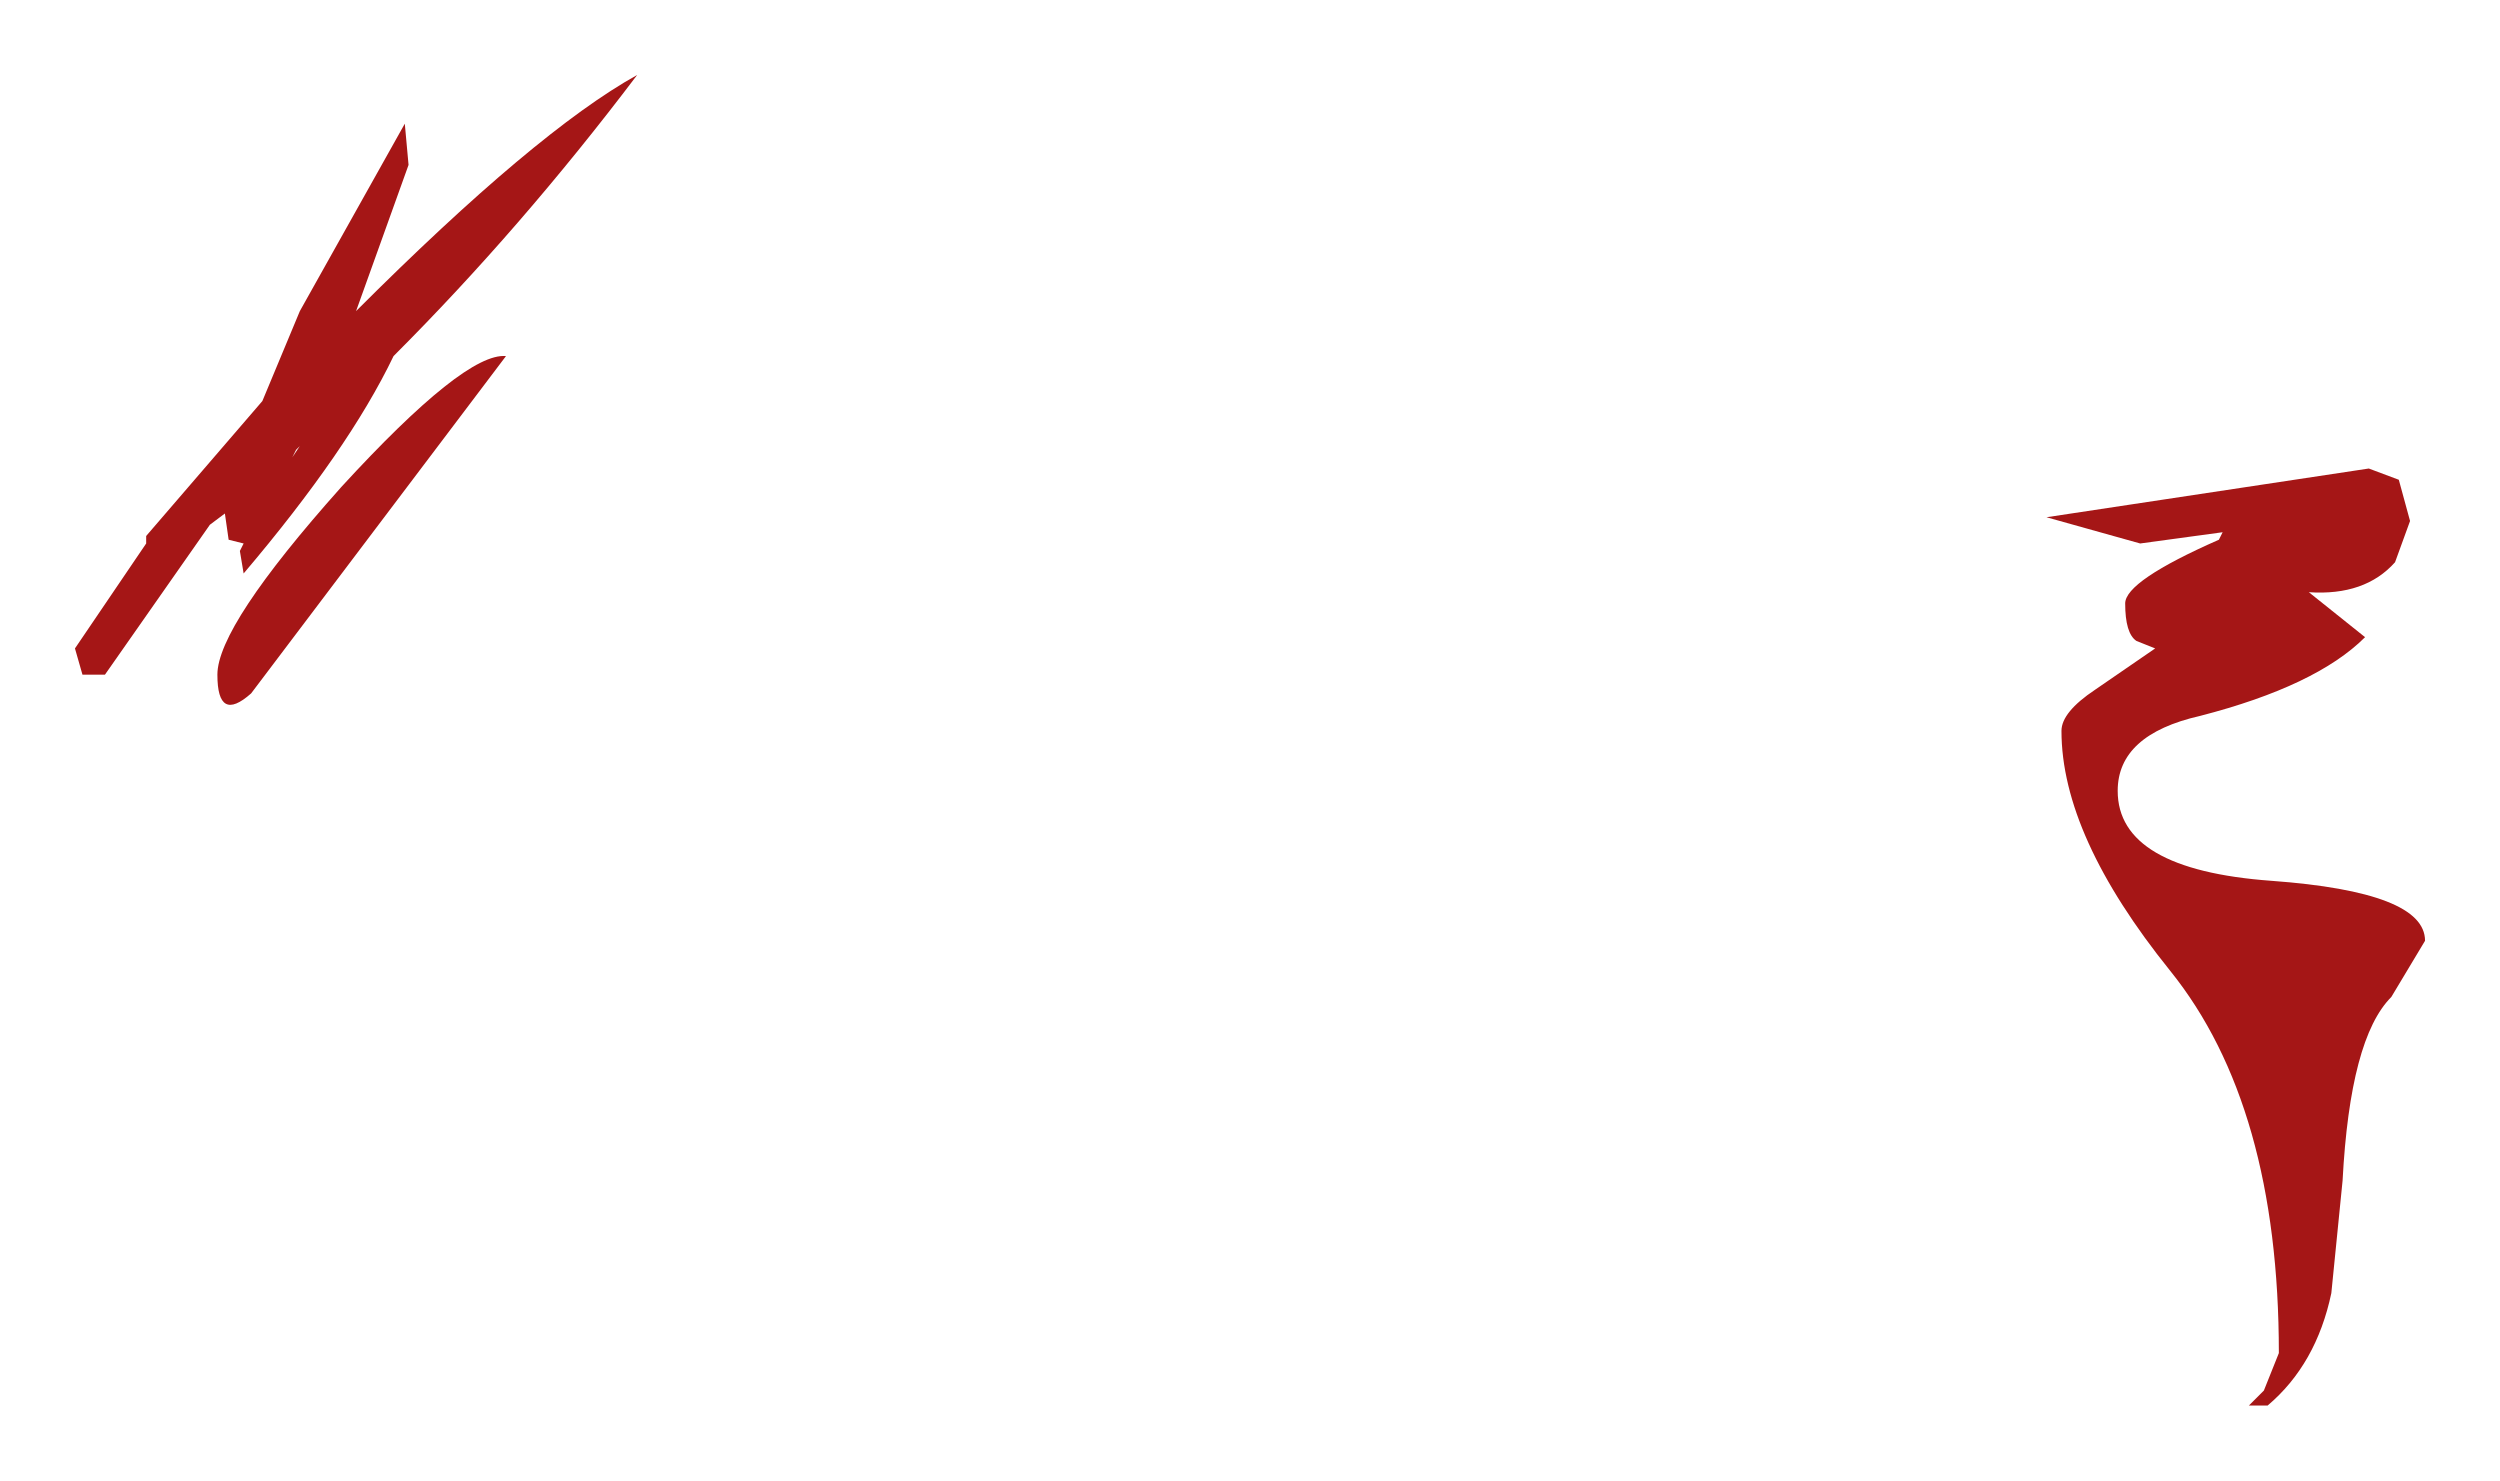 <?xml version="1.0" encoding="UTF-8" standalone="no"?>
<svg xmlns:xlink="http://www.w3.org/1999/xlink" height="19.75px" width="33.35px" xmlns="http://www.w3.org/2000/svg">
  <g transform="matrix(1.0, 0.0, 0.0, 1.0, 17.25, 7.75)">
    <path d="M14.75 -1.35 L14.9 -0.8 14.7 -0.25 Q14.3 0.2 13.55 0.15 L14.3 0.75 Q13.65 1.4 12.1 1.8 11.0 2.05 11.0 2.8 11.0 3.85 13.05 4.0 15.1 4.15 15.1 4.8 L14.65 5.55 Q14.1 6.1 14.0 8.0 L13.85 9.5 Q13.65 10.45 13.0 11.0 L12.75 11.0 12.95 10.8 13.15 10.3 Q13.15 7.0 11.7 5.2 10.25 3.4 10.25 2.0 10.25 1.75 10.7 1.45 L11.5 0.9 11.25 0.8 Q11.1 0.7 11.1 0.3 11.1 0.0 12.35 -0.55 L12.4 -0.65 11.3 -0.5 10.05 -0.85 14.35 -1.5 14.75 -1.35 M-15.3 -0.6 L-13.75 -2.4 -13.25 -3.6 -11.85 -6.1 -11.8 -5.55 -12.5 -3.6 Q-10.1 -6.0 -8.75 -6.75 -10.3 -4.7 -12.0 -3.0 -12.6 -1.75 -14.0 -0.1 L-14.05 -0.4 -14.0 -0.5 -14.2 -0.55 -14.25 -0.9 -14.45 -0.75 -15.85 1.25 -16.15 1.25 -16.25 0.9 -15.3 -0.5 -15.3 -0.6 M-13.35 -1.65 L-13.25 -1.8 -13.3 -1.75 -13.35 -1.65 M-10.5 -3.0 L-13.9 1.5 Q-14.35 1.9 -14.35 1.25 -14.35 0.6 -12.7 -1.25 -11.05 -3.05 -10.5 -3.0" fill="#a51616" fill-rule="evenodd" stroke="none"/>
  </g>
</svg>